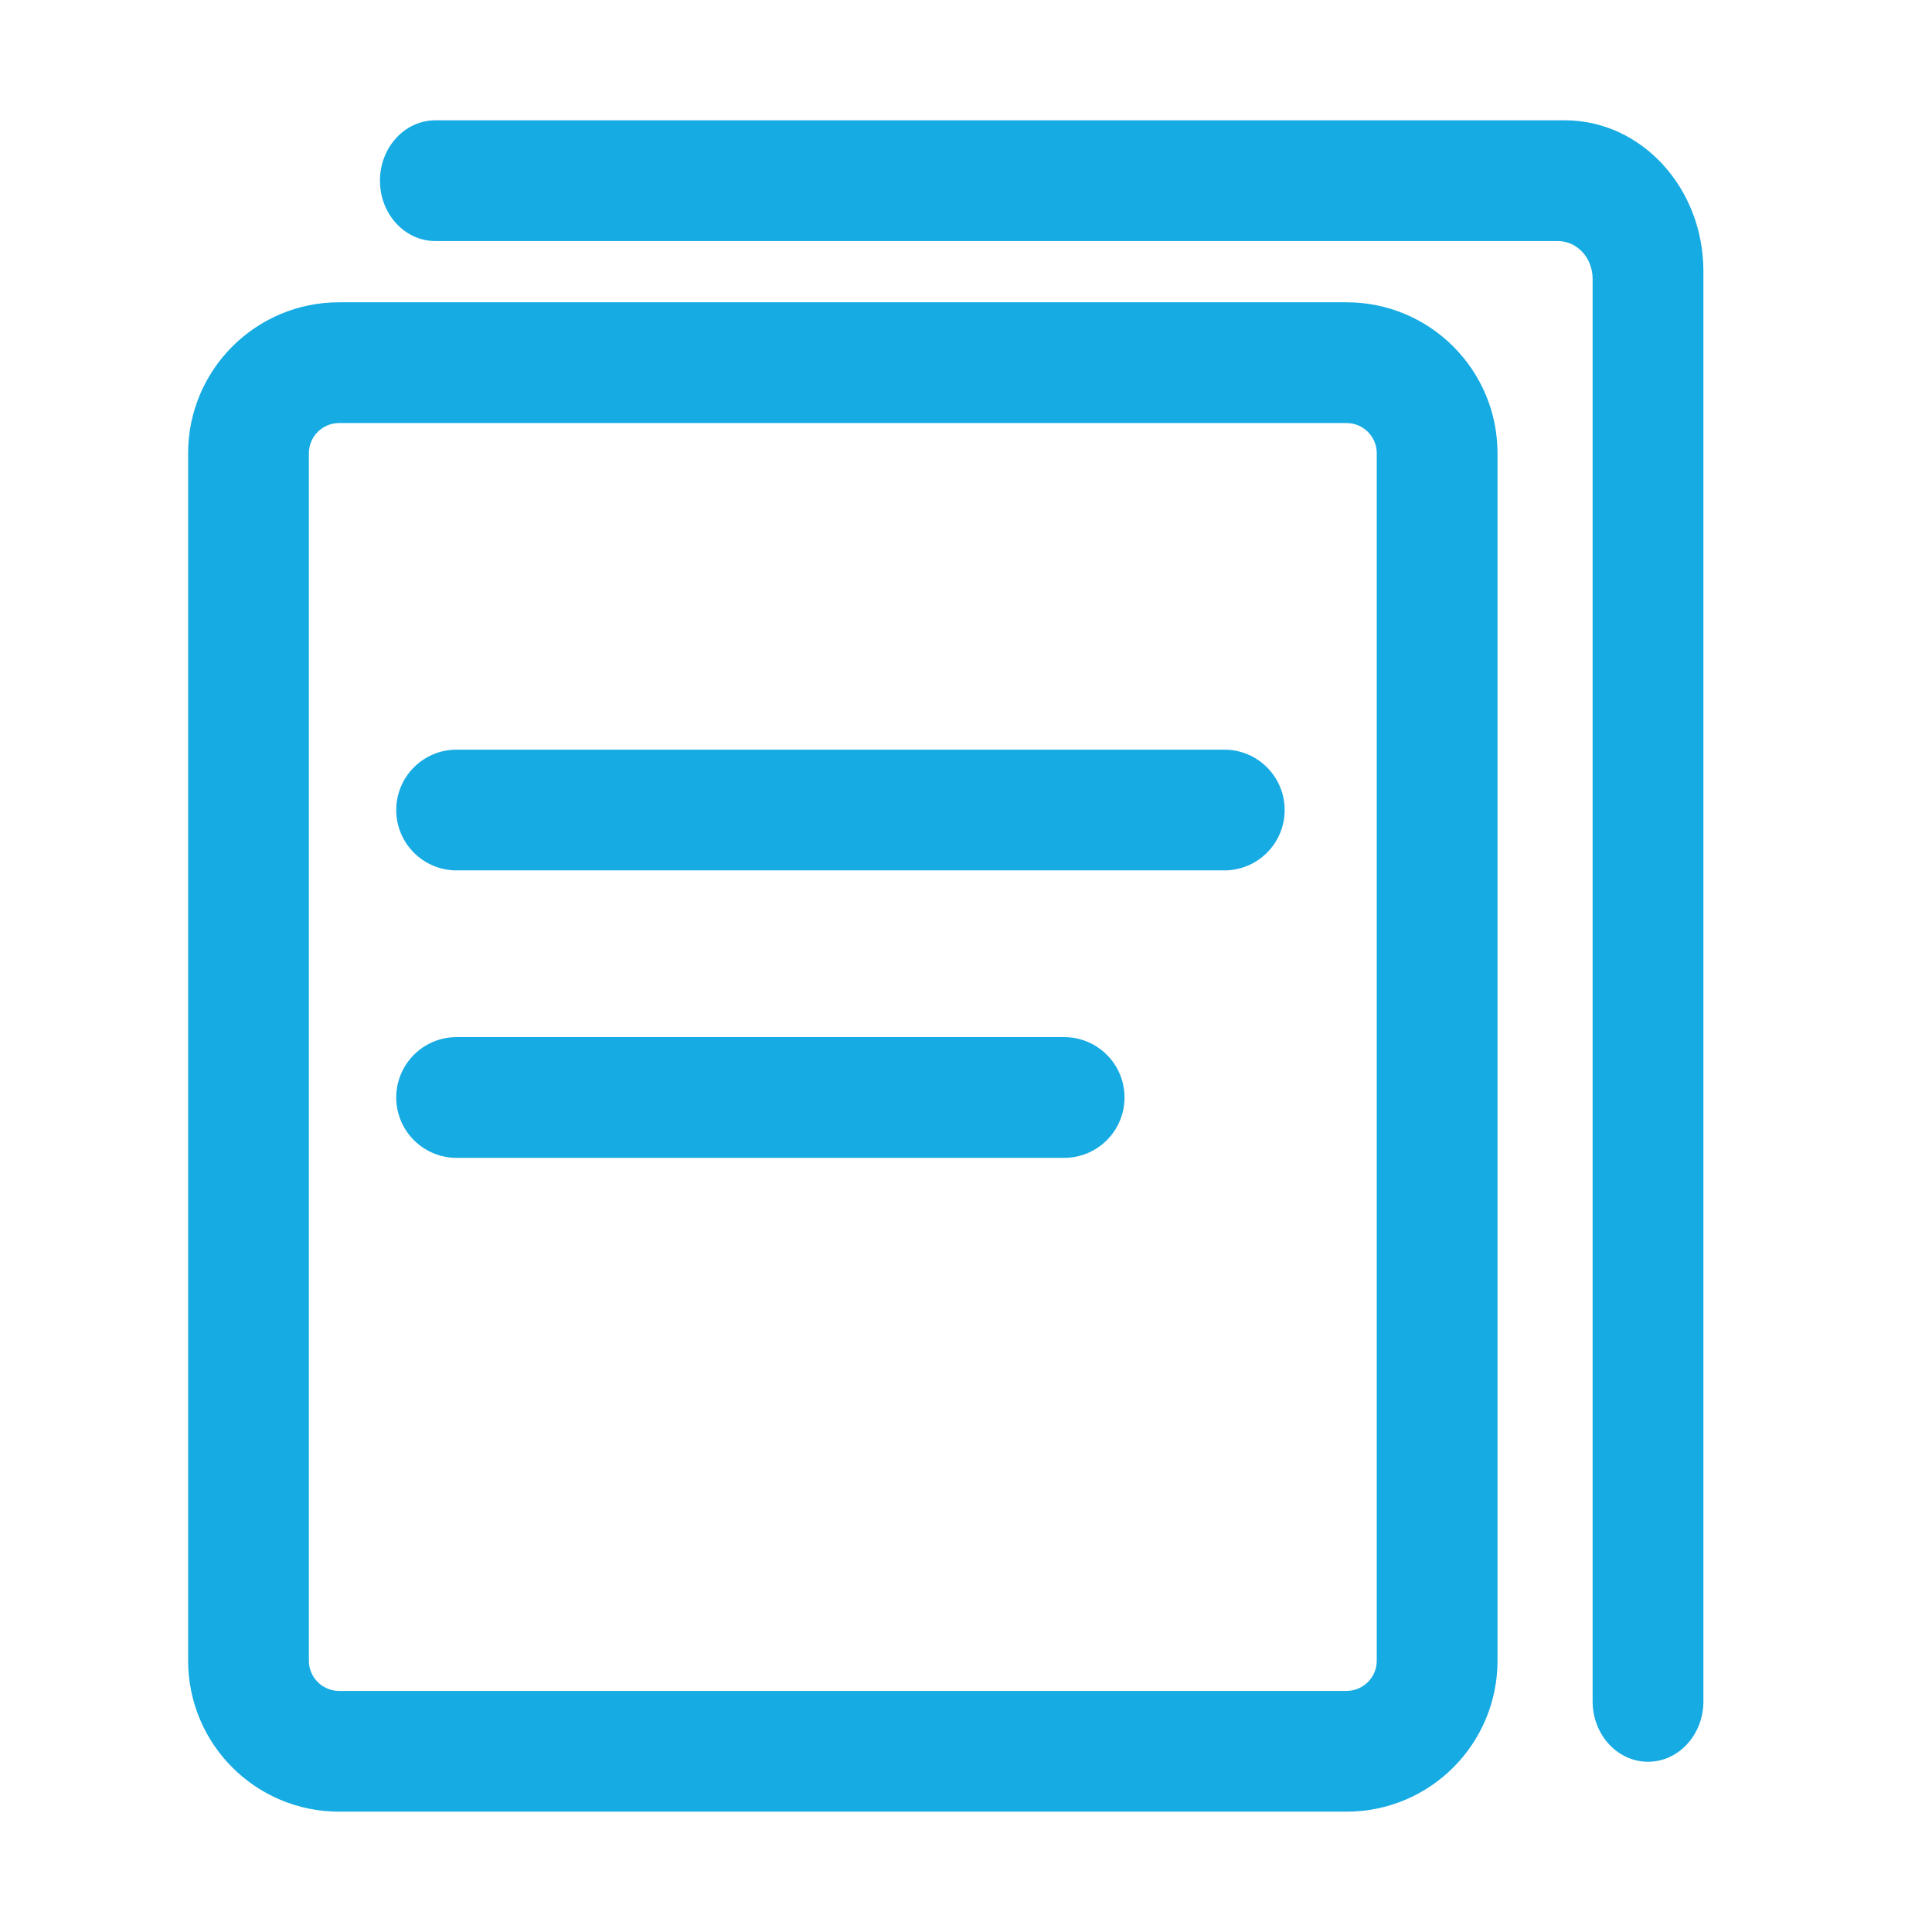 <?xml version="1.0" standalone="no"?><!DOCTYPE svg PUBLIC "-//W3C//DTD SVG 1.1//EN" "http://www.w3.org/Graphics/SVG/1.1/DTD/svg11.dtd"><svg t="1621841523579" class="icon" viewBox="0 0 1024 1024" version="1.1" xmlns="http://www.w3.org/2000/svg" p-id="14099" xmlns:xlink="http://www.w3.org/1999/xlink" width="200" height="200"><defs><style type="text/css"></style></defs><path d="M873.48 933.77c-16.22 0-29.36-14.33-29.36-32v-754c0-11.05-8.22-20-18.35-20H230.75c-16.22 0-29.36-14.33-29.36-32s13.15-32 29.36-32h598.69c40.54 0 73.4 35.82 73.4 80v758c0.01 17.67-13.14 32-29.36 32z" p-id="14100" fill="#17abe3"></path><path d="M713.71 224.22c8.82 0 16 7.18 16 16v640c0 8.82-7.18 16-16 16h-534c-8.82 0-16-7.18-16-16v-640c0-8.82 7.18-16 16-16h534m0-64h-534c-44.18 0-80 35.82-80 80v640c0 44.18 35.82 80 80 80h534c44.18 0 80-35.82 80-80v-640c0-44.18-35.82-80-80-80z" p-id="14101" fill="#17abe3"></path><path d="M648.9 397.33H242.01c-17.67 0-32 14.33-32 32s14.33 32 32 32H648.9c17.67 0 32-14.33 32-32s-14.32-32-32-32zM564.02 549.69H242.01c-17.67 0-32 14.33-32 32s14.33 32 32 32h322.01c17.67 0 32-14.33 32-32s-14.32-32-32-32z" p-id="14102" fill="#17abe3"></path></svg>
